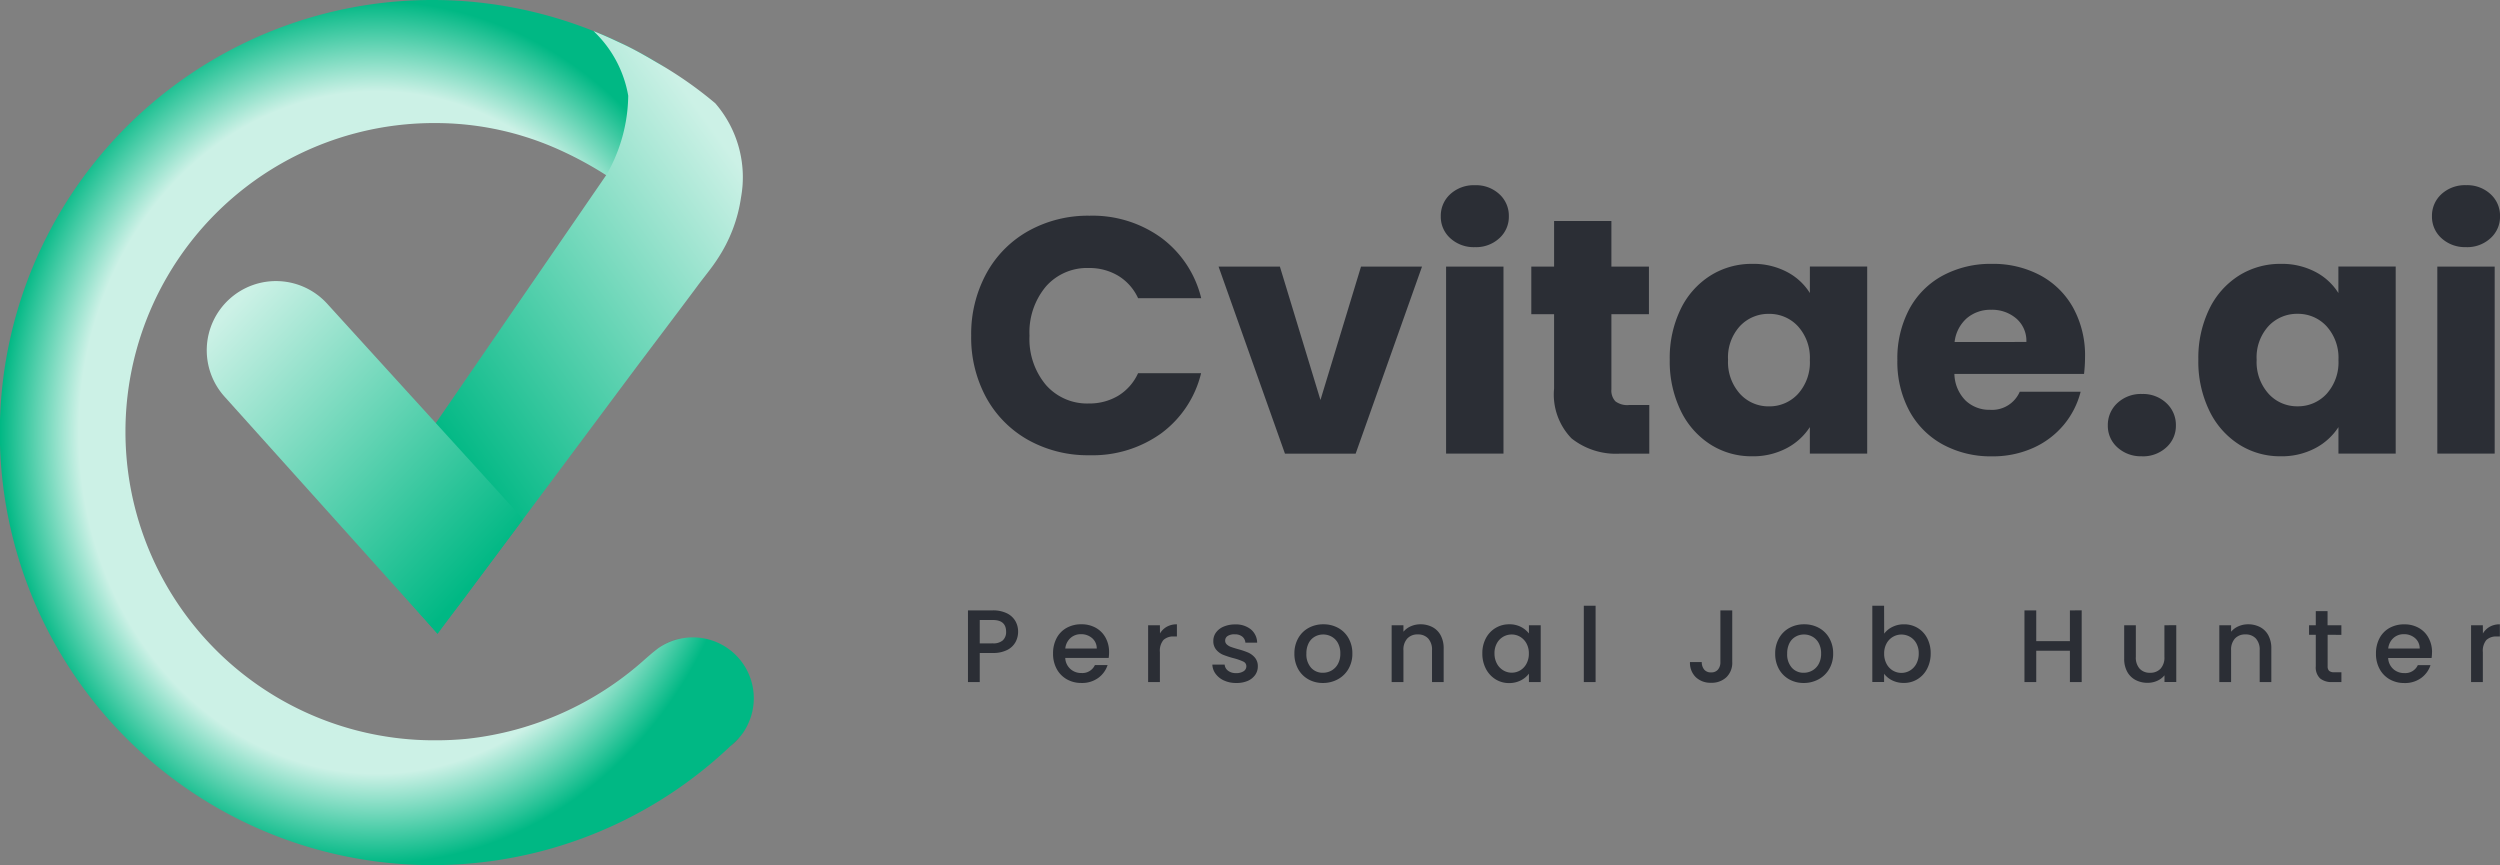 <svg xmlns="http://www.w3.org/2000/svg" xmlns:xlink="http://www.w3.org/1999/xlink" width="148.532" height="51.394" viewBox="0 0 148.532 51.394">
  <rect x="0" y="0" width="148.532" height="51.394" fill="#808080" stroke="none"/>
  <defs>
    <radialGradient id="radial-gradient" cx="0.5" cy="0.5" r="0.5" gradientUnits="objectBoundingBox">
      <stop offset="0" stop-color="#ebf9f5"/>
      <stop offset="0.159" stop-color="#ccf1e6"/>
      <stop offset="0.791" stop-color="#ccf1e6"/>
      <stop offset="1" stop-color="#00b884"/>
    </radialGradient>
    <linearGradient id="linear-gradient" x1="0.864" y1="0.109" x2="0.296" y2="0.743" gradientUnits="objectBoundingBox">
      <stop offset="0" stop-color="#ccf1e6"/>
      <stop offset="1" stop-color="#00b884"/>
    </linearGradient>
    <linearGradient id="linear-gradient-2" x1="0.095" y1="0.059" x2="0.847" y2="0.851" xlink:href="#linear-gradient"/>
  </defs>
  <g id="Group_46983" data-name="Group 46983" transform="translate(-99.999 -216.697)">
    <g id="Group_857" data-name="Group 857" transform="translate(157.51 227.697)">
      <path id="Path_78544" data-name="Path 78544" d="M1.485-27.1a7.515,7.515,0,0,1,.9-3.694,6.4,6.4,0,0,1,2.5-2.529,7.256,7.256,0,0,1,3.634-.906,6.954,6.954,0,0,1,4.262,1.314,6.312,6.312,0,0,1,2.37,3.585H11.4a3.024,3.024,0,0,0-1.185-1.334,3.332,3.332,0,0,0-1.743-.458,3.252,3.252,0,0,0-2.549,1.1A4.238,4.238,0,0,0,4.95-27.1a4.238,4.238,0,0,0,.976,2.927,3.252,3.252,0,0,0,2.549,1.1,3.332,3.332,0,0,0,1.743-.458A3.024,3.024,0,0,0,11.4-24.873h3.744a6.266,6.266,0,0,1-2.37,3.575,6.991,6.991,0,0,1-4.262,1.3A7.256,7.256,0,0,1,4.88-20.9a6.423,6.423,0,0,1-2.5-2.519A7.458,7.458,0,0,1,1.485-27.1ZM22.236-23.28l2.41-7.926H28.27L24.327-20.093h-4.2L16.182-31.206h3.644Zm9.181-9.081a2.064,2.064,0,0,1-1.464-.528,1.71,1.71,0,0,1-.568-1.3,1.732,1.732,0,0,1,.568-1.324,2.064,2.064,0,0,1,1.464-.528,2.037,2.037,0,0,1,1.444.528,1.732,1.732,0,0,1,.568,1.324,1.71,1.71,0,0,1-.568,1.3A2.037,2.037,0,0,1,31.417-32.361Zm1.693,1.155v11.112H29.7V-31.206Zm8.663,8.225v2.888H40.04A4.241,4.241,0,0,1,37.152-21a3.745,3.745,0,0,1-1.036-2.957v-4.421H34.763v-2.828h1.354v-2.708h3.405v2.708h2.23v2.828h-2.23v4.461a.933.933,0,0,0,.239.717,1.166,1.166,0,0,0,.8.219Zm1.215-2.688a6.642,6.642,0,0,1,.647-3.007A4.828,4.828,0,0,1,45.4-30.668a4.6,4.6,0,0,1,2.489-.7,4.276,4.276,0,0,1,2.061.478,3.521,3.521,0,0,1,1.364,1.255v-1.573h3.405v11.112H51.312v-1.573a3.678,3.678,0,0,1-1.384,1.255,4.276,4.276,0,0,1-2.061.478,4.518,4.518,0,0,1-2.469-.707,4.885,4.885,0,0,1-1.762-2.011A6.7,6.7,0,0,1,42.988-25.669Zm8.324.02a2.784,2.784,0,0,0-.707-2.011,2.3,2.3,0,0,0-1.723-.737,2.312,2.312,0,0,0-1.723.727,2.749,2.749,0,0,0-.707,2,2.82,2.82,0,0,0,.707,2.021,2.282,2.282,0,0,0,1.723.747,2.3,2.3,0,0,0,1.723-.737A2.784,2.784,0,0,0,51.312-25.649Zm16.35-.179a8.693,8.693,0,0,1-.06,1H59.9a2.316,2.316,0,0,0,.667,1.583,2.038,2.038,0,0,0,1.444.548,1.79,1.79,0,0,0,1.772-1.075H67.4A4.974,4.974,0,0,1,66.4-21.806a5.035,5.035,0,0,1-1.822,1.374,5.853,5.853,0,0,1-2.45.5,5.96,5.96,0,0,1-2.908-.7,4.958,4.958,0,0,1-1.991-1.991,6.148,6.148,0,0,1-.717-3.027,6.218,6.218,0,0,1,.707-3.027A4.893,4.893,0,0,1,59.2-30.668a6,6,0,0,1,2.927-.7,5.942,5.942,0,0,1,2.868.677,4.862,4.862,0,0,1,1.962,1.932A5.863,5.863,0,0,1,67.662-25.829Zm-3.485-.9a1.751,1.751,0,0,0-.6-1.394,2.2,2.2,0,0,0-1.494-.518,2.157,2.157,0,0,0-1.444.5,2.211,2.211,0,0,0-.727,1.414Zm6.871,6.791a2.064,2.064,0,0,1-1.464-.528,1.71,1.71,0,0,1-.568-1.3,1.764,1.764,0,0,1,.568-1.334,2.042,2.042,0,0,1,1.464-.538,2.015,2.015,0,0,1,1.444.538,1.764,1.764,0,0,1,.568,1.334,1.71,1.71,0,0,1-.568,1.3A2.037,2.037,0,0,1,71.048-19.934Zm3.346-5.735a6.641,6.641,0,0,1,.647-3.007A4.828,4.828,0,0,1,76.8-30.668a4.6,4.6,0,0,1,2.489-.7,4.276,4.276,0,0,1,2.061.478,3.521,3.521,0,0,1,1.364,1.255v-1.573h3.405v11.112H82.718v-1.573a3.677,3.677,0,0,1-1.384,1.255,4.276,4.276,0,0,1-2.061.478,4.519,4.519,0,0,1-2.469-.707,4.885,4.885,0,0,1-1.762-2.011A6.7,6.7,0,0,1,74.393-25.669Zm8.324.02a2.784,2.784,0,0,0-.707-2.011,2.3,2.3,0,0,0-1.723-.737,2.312,2.312,0,0,0-1.723.727,2.749,2.749,0,0,0-.707,2,2.82,2.82,0,0,0,.707,2.021,2.282,2.282,0,0,0,1.723.747,2.3,2.3,0,0,0,1.723-.737A2.784,2.784,0,0,0,82.718-25.649Zm7.588-6.711a2.064,2.064,0,0,1-1.464-.528,1.71,1.71,0,0,1-.568-1.3,1.732,1.732,0,0,1,.568-1.324,2.064,2.064,0,0,1,1.464-.528,2.037,2.037,0,0,1,1.444.528,1.732,1.732,0,0,1,.568,1.324,1.71,1.71,0,0,1-.568,1.3A2.037,2.037,0,0,1,90.305-32.361ZM92-31.206v11.112H88.592V-31.206Z" transform="translate(-1.295 36.045)" fill="#2b2e35"/>
      <path id="Path_78545" data-name="Path 78545" d="M4.028-8.816a1.286,1.286,0,0,1-.153.613,1.148,1.148,0,0,1-.49.469,1.82,1.82,0,0,1-.864.181H1.749v1.728h-.7v-4.259H2.521a1.857,1.857,0,0,1,.83.169,1.172,1.172,0,0,1,.509.457A1.25,1.25,0,0,1,4.028-8.816Zm-1.507.692A.852.852,0,0,0,3.115-8.3a.661.661,0,0,0,.2-.512q0-.7-.79-.7H1.749v1.391ZM9.433-7.6a2.184,2.184,0,0,1-.025.343H6.828a.937.937,0,0,0,.3.65.948.948,0,0,0,.662.245.817.817,0,0,0,.8-.472h.754a1.521,1.521,0,0,1-.555.763,1.627,1.627,0,0,1-1,.3,1.724,1.724,0,0,1-.867-.218,1.548,1.548,0,0,1-.6-.613,1.869,1.869,0,0,1-.218-.916,1.913,1.913,0,0,1,.211-.916,1.487,1.487,0,0,1,.594-.61,1.769,1.769,0,0,1,.879-.214,1.72,1.72,0,0,1,.852.208,1.472,1.472,0,0,1,.582.585A1.762,1.762,0,0,1,9.433-7.6ZM8.7-7.817a.8.8,0,0,0-.276-.619.986.986,0,0,0-.668-.233.9.9,0,0,0-.619.23.96.96,0,0,0-.306.622Zm3.756-.895a1.1,1.1,0,0,1,.407-.4,1.205,1.205,0,0,1,.6-.144v.723h-.178a.851.851,0,0,0-.622.208,1,1,0,0,0-.211.723v1.777h-.7V-9.2h.7ZM16.982-5.77a1.7,1.7,0,0,1-.714-.144,1.254,1.254,0,0,1-.5-.392.978.978,0,0,1-.2-.555H16.3A.493.493,0,0,0,16.5-6.5a.745.745,0,0,0,.469.144.79.79,0,0,0,.457-.113.342.342,0,0,0,.162-.291.3.3,0,0,0-.181-.282,3.388,3.388,0,0,0-.573-.2,5.53,5.53,0,0,1-.619-.2,1.085,1.085,0,0,1-.414-.3.787.787,0,0,1-.175-.533.831.831,0,0,1,.159-.493,1.061,1.061,0,0,1,.457-.352,1.706,1.706,0,0,1,.683-.129,1.411,1.411,0,0,1,.928.291,1.045,1.045,0,0,1,.377.794h-.7a.5.5,0,0,0-.184-.362.687.687,0,0,0-.447-.135.726.726,0,0,0-.423.1.323.323,0,0,0-.147.276.3.3,0,0,0,.1.227.7.7,0,0,0,.239.144q.141.052.417.132a4.533,4.533,0,0,1,.6.2,1.124,1.124,0,0,1,.407.3.786.786,0,0,1,.178.521.874.874,0,0,1-.159.515,1.056,1.056,0,0,1-.45.355A1.678,1.678,0,0,1,16.982-5.77Zm5.153,0a1.729,1.729,0,0,1-.864-.218,1.563,1.563,0,0,1-.607-.613,1.848,1.848,0,0,1-.221-.916,1.813,1.813,0,0,1,.227-.913,1.566,1.566,0,0,1,.619-.613,1.8,1.8,0,0,1,.876-.214,1.8,1.8,0,0,1,.876.214,1.566,1.566,0,0,1,.619.613,1.813,1.813,0,0,1,.227.913,1.775,1.775,0,0,1-.233.913,1.612,1.612,0,0,1-.634.616A1.828,1.828,0,0,1,22.136-5.77Zm0-.607a1.04,1.04,0,0,0,.506-.129.981.981,0,0,0,.383-.386,1.241,1.241,0,0,0,.147-.625,1.267,1.267,0,0,0-.141-.622.951.951,0,0,0-.374-.383,1.022,1.022,0,0,0-.5-.129,1,1,0,0,0-.5.129.919.919,0,0,0-.365.383,1.314,1.314,0,0,0-.135.622,1.185,1.185,0,0,0,.279.843A.921.921,0,0,0,22.136-6.377Zm5.791-2.88a1.514,1.514,0,0,1,.714.165,1.177,1.177,0,0,1,.493.49,1.613,1.613,0,0,1,.178.784v1.992h-.692V-7.713a.98.98,0,0,0-.227-.7.807.807,0,0,0-.619-.242.817.817,0,0,0-.622.242.972.972,0,0,0-.23.7v1.887h-.7V-9.2h.7v.386a1.156,1.156,0,0,1,.438-.325A1.4,1.4,0,0,1,27.926-9.257Zm3.683,1.728a1.869,1.869,0,0,1,.211-.9,1.55,1.55,0,0,1,.576-.61,1.543,1.543,0,0,1,.806-.218,1.474,1.474,0,0,1,.7.156,1.411,1.411,0,0,1,.475.389V-9.2h.7v3.376h-.7v-.5a1.387,1.387,0,0,1-.484.4,1.492,1.492,0,0,1-.7.159,1.485,1.485,0,0,1-.8-.224,1.586,1.586,0,0,1-.573-.625A1.923,1.923,0,0,1,31.609-7.529Zm2.764.012a1.223,1.223,0,0,0-.144-.607,1.011,1.011,0,0,0-.377-.392.986.986,0,0,0-.5-.135,1,1,0,0,0-.5.132.994.994,0,0,0-.377.386,1.205,1.205,0,0,0-.144.6,1.258,1.258,0,0,0,.144.613,1.016,1.016,0,0,0,.38.4.974.974,0,0,0,.5.138.986.986,0,0,0,.5-.135,1.006,1.006,0,0,0,.377-.4A1.24,1.24,0,0,0,34.373-7.517Zm3.965-2.843v4.535h-.7V-10.36Zm8.119.276v3.07a1.187,1.187,0,0,1-.346.9,1.262,1.262,0,0,1-.91.331,1.262,1.262,0,0,1-.91-.331,1.187,1.187,0,0,1-.346-.9h.7a.7.7,0,0,0,.144.447A.5.5,0,0,0,45.2-6.4a.5.5,0,0,0,.411-.169.67.67,0,0,0,.141-.444v-3.07ZM50.7-5.77a1.729,1.729,0,0,1-.864-.218,1.563,1.563,0,0,1-.607-.613,1.848,1.848,0,0,1-.221-.916,1.813,1.813,0,0,1,.227-.913,1.566,1.566,0,0,1,.619-.613,1.8,1.8,0,0,1,.876-.214,1.8,1.8,0,0,1,.876.214,1.566,1.566,0,0,1,.619.613,1.813,1.813,0,0,1,.227.913,1.775,1.775,0,0,1-.233.913,1.612,1.612,0,0,1-.634.616A1.828,1.828,0,0,1,50.7-5.77Zm0-.607a1.04,1.04,0,0,0,.506-.129.981.981,0,0,0,.383-.386,1.241,1.241,0,0,0,.147-.625,1.267,1.267,0,0,0-.141-.622.951.951,0,0,0-.374-.383,1.022,1.022,0,0,0-.5-.129,1,1,0,0,0-.5.129.919.919,0,0,0-.365.383,1.314,1.314,0,0,0-.135.622A1.185,1.185,0,0,0,50-6.674.921.921,0,0,0,50.7-6.377ZM55.483-8.7a1.325,1.325,0,0,1,.487-.4,1.508,1.508,0,0,1,.689-.156,1.555,1.555,0,0,1,.809.214,1.509,1.509,0,0,1,.57.61,1.909,1.909,0,0,1,.208.9,1.946,1.946,0,0,1-.208.91,1.557,1.557,0,0,1-.573.625,1.511,1.511,0,0,1-.806.224,1.522,1.522,0,0,1-.7-.153,1.337,1.337,0,0,1-.481-.392v.49h-.7V-10.36h.7Zm2.053,1.17a1.205,1.205,0,0,0-.144-.6.987.987,0,0,0-.38-.386,1.021,1.021,0,0,0-.506-.132.991.991,0,0,0-.5.135,1,1,0,0,0-.38.392,1.223,1.223,0,0,0-.144.607,1.24,1.24,0,0,0,.144.61,1,1,0,0,0,.38.4.991.991,0,0,0,.5.135.985.985,0,0,0,.506-.138,1.016,1.016,0,0,0,.38-.4A1.258,1.258,0,0,0,57.536-7.529Zm9.682-2.555v4.259h-.7V-7.688h-2v1.863h-.7v-4.259h.7v1.826h2v-1.826Zm5.619.882v3.376h-.7v-.4a1.131,1.131,0,0,1-.432.328,1.37,1.37,0,0,1-.567.119,1.514,1.514,0,0,1-.714-.165,1.2,1.2,0,0,1-.5-.49,1.59,1.59,0,0,1-.181-.784V-9.2h.692v1.881a.98.98,0,0,0,.227.7.807.807,0,0,0,.619.242.817.817,0,0,0,.622-.242.972.972,0,0,0,.23-.7V-9.2ZM77.1-9.257a1.514,1.514,0,0,1,.714.165,1.177,1.177,0,0,1,.493.49,1.613,1.613,0,0,1,.178.784v1.992h-.692V-7.713a.98.98,0,0,0-.227-.7.807.807,0,0,0-.619-.242.817.817,0,0,0-.622.242.972.972,0,0,0-.23.7v1.887h-.7V-9.2h.7v.386a1.156,1.156,0,0,1,.438-.325A1.4,1.4,0,0,1,77.1-9.257Zm4.731.625v1.869a.359.359,0,0,0,.089.273.442.442,0,0,0,.3.083h.429v.582H82.1a1.063,1.063,0,0,1-.723-.221.909.909,0,0,1-.251-.717V-8.632h-.4V-9.2h.4v-.84h.7v.84h.821v.57Zm6.2,1.036a2.184,2.184,0,0,1-.025.343h-2.58a.937.937,0,0,0,.3.65.948.948,0,0,0,.662.245.817.817,0,0,0,.8-.472h.754a1.521,1.521,0,0,1-.555.763,1.627,1.627,0,0,1-1,.3,1.724,1.724,0,0,1-.867-.218,1.548,1.548,0,0,1-.6-.613,1.869,1.869,0,0,1-.218-.916,1.913,1.913,0,0,1,.211-.916,1.487,1.487,0,0,1,.594-.61,1.769,1.769,0,0,1,.879-.214,1.72,1.72,0,0,1,.852.208,1.472,1.472,0,0,1,.582.585A1.763,1.763,0,0,1,88.034-7.6ZM87.3-7.817a.8.8,0,0,0-.276-.619.986.986,0,0,0-.668-.233.9.9,0,0,0-.619.23.96.96,0,0,0-.306.622Zm3.756-.895a1.1,1.1,0,0,1,.407-.4,1.205,1.205,0,0,1,.6-.144v.723h-.178a.851.851,0,0,0-.622.208,1,1,0,0,0-.211.723v1.777h-.7V-9.2h.7Z" transform="translate(-1.05 35.348)" fill="#2b2e35"/>
    </g>
    <g id="Group_856" data-name="Group 856" transform="translate(99.999 216.697)">
      <g id="Group_853" data-name="Group 853" transform="translate(0 0)">
        <path id="Path_411" data-name="Path 411" d="M450.4,336.307a2.109,2.109,0,0,0,.2-.245,2.434,2.434,0,0,0,.234-.436A3.561,3.561,0,0,1,450.4,336.307Zm-4.843-5.258a3.6,3.6,0,0,1,1.38-.56,2.4,2.4,0,0,0-.877.248A3.771,3.771,0,0,0,445.56,331.05Z" transform="translate(-406.411 -292.566)" fill="#009e71" opacity="0.21"/>
        <path id="Path_412" data-name="Path 412" d="M241.345,130.761a3.569,3.569,0,0,1-.354,1.558.127.127,0,0,1-.009.022,3.557,3.557,0,0,1-.431.681l0,0c-.069.077-.143.149-.217.222-.124.121-.248.241-.374.36a.019.019,0,0,1-.008.008A25.7,25.7,0,1,1,222.257,89.28q1.026,0,2.05.08l.162.014a25.894,25.894,0,0,1,11.487,3.849c.726.454.992,1.655,1.684,2.24,1.112.616,1.586.981,1.586,2.341,0,2-.788,3.726-2.785,3.726a3.616,3.616,0,0,1-1.074-.162l-.008,0a8.61,8.61,0,0,1-2.472-1.475,21.678,21.678,0,0,0-3.273-1.792,17.837,17.837,0,0,0-7.129-1.509,18.336,18.336,0,1,0,0,36.671q.924,0,1.846-.091a18.855,18.855,0,0,0,10.539-4.714c.168-.146.335-.294.508-.436.093-.077.186-.151.281-.22a.546.546,0,0,1,.049-.035,3.6,3.6,0,0,1,1.38-.56,3.438,3.438,0,0,1,.64-.058A3.616,3.616,0,0,1,241.345,130.761Z" transform="translate(-196.56 -89.28)" fill="url(#radial-gradient)"/>
        <path id="Path_413" data-name="Path 413" d="M443.46,334.49a3.154,3.154,0,0,1,.281-.22C443.646,334.339,443.553,334.413,443.46,334.49Z" transform="translate(-404.641 -295.751)" fill="#009e71"/>
        <path id="Path_414" data-name="Path 414" d="M473.161,367.52a3.505,3.505,0,0,1-.591.582c.126-.119.25-.239.374-.36C473.018,367.669,473.092,367.6,473.161,367.52Z" transform="translate(-429.174 -323.774)" fill="#009e71"/>
      </g>
      <path id="Path_415" data-name="Path 415" d="M345.764,104.314,330.84,126.03l4.887,5.566c-.047-.054,1.258-1.687,1.379-1.85l1.407-1.888,2.815-3.775,5.629-7.551c1.394-1.869,2.811-3.721,4.2-5.592.4-.544.844-1.059,1.21-1.632a8.9,8.9,0,0,0,1.389-3.65,6.708,6.708,0,0,0-1.534-5.586,23.394,23.394,0,0,0-3.465-2.418c-.545-.323-1.091-.635-1.615-.9-.261-.134-.53-.255-.773-.369-.8-.377-1.378-.6-1.378-.6a6.9,6.9,0,0,1,2.062,3.844A9.643,9.643,0,0,1,345.764,104.314Z" transform="translate(-309.728 -93.938)" fill="url(#linear-gradient)"/>
      <path id="Path_416" data-name="Path 416" d="M288.4,216.451l5.083-6.815-11.644-12.794a4.113,4.113,0,0,0-5.81-.273h0a4.113,4.113,0,0,0-.273,5.81Z" transform="translate(-262.401 -178.798)" fill="url(#linear-gradient-2)"/>
    </g>
  </g>
</svg>
